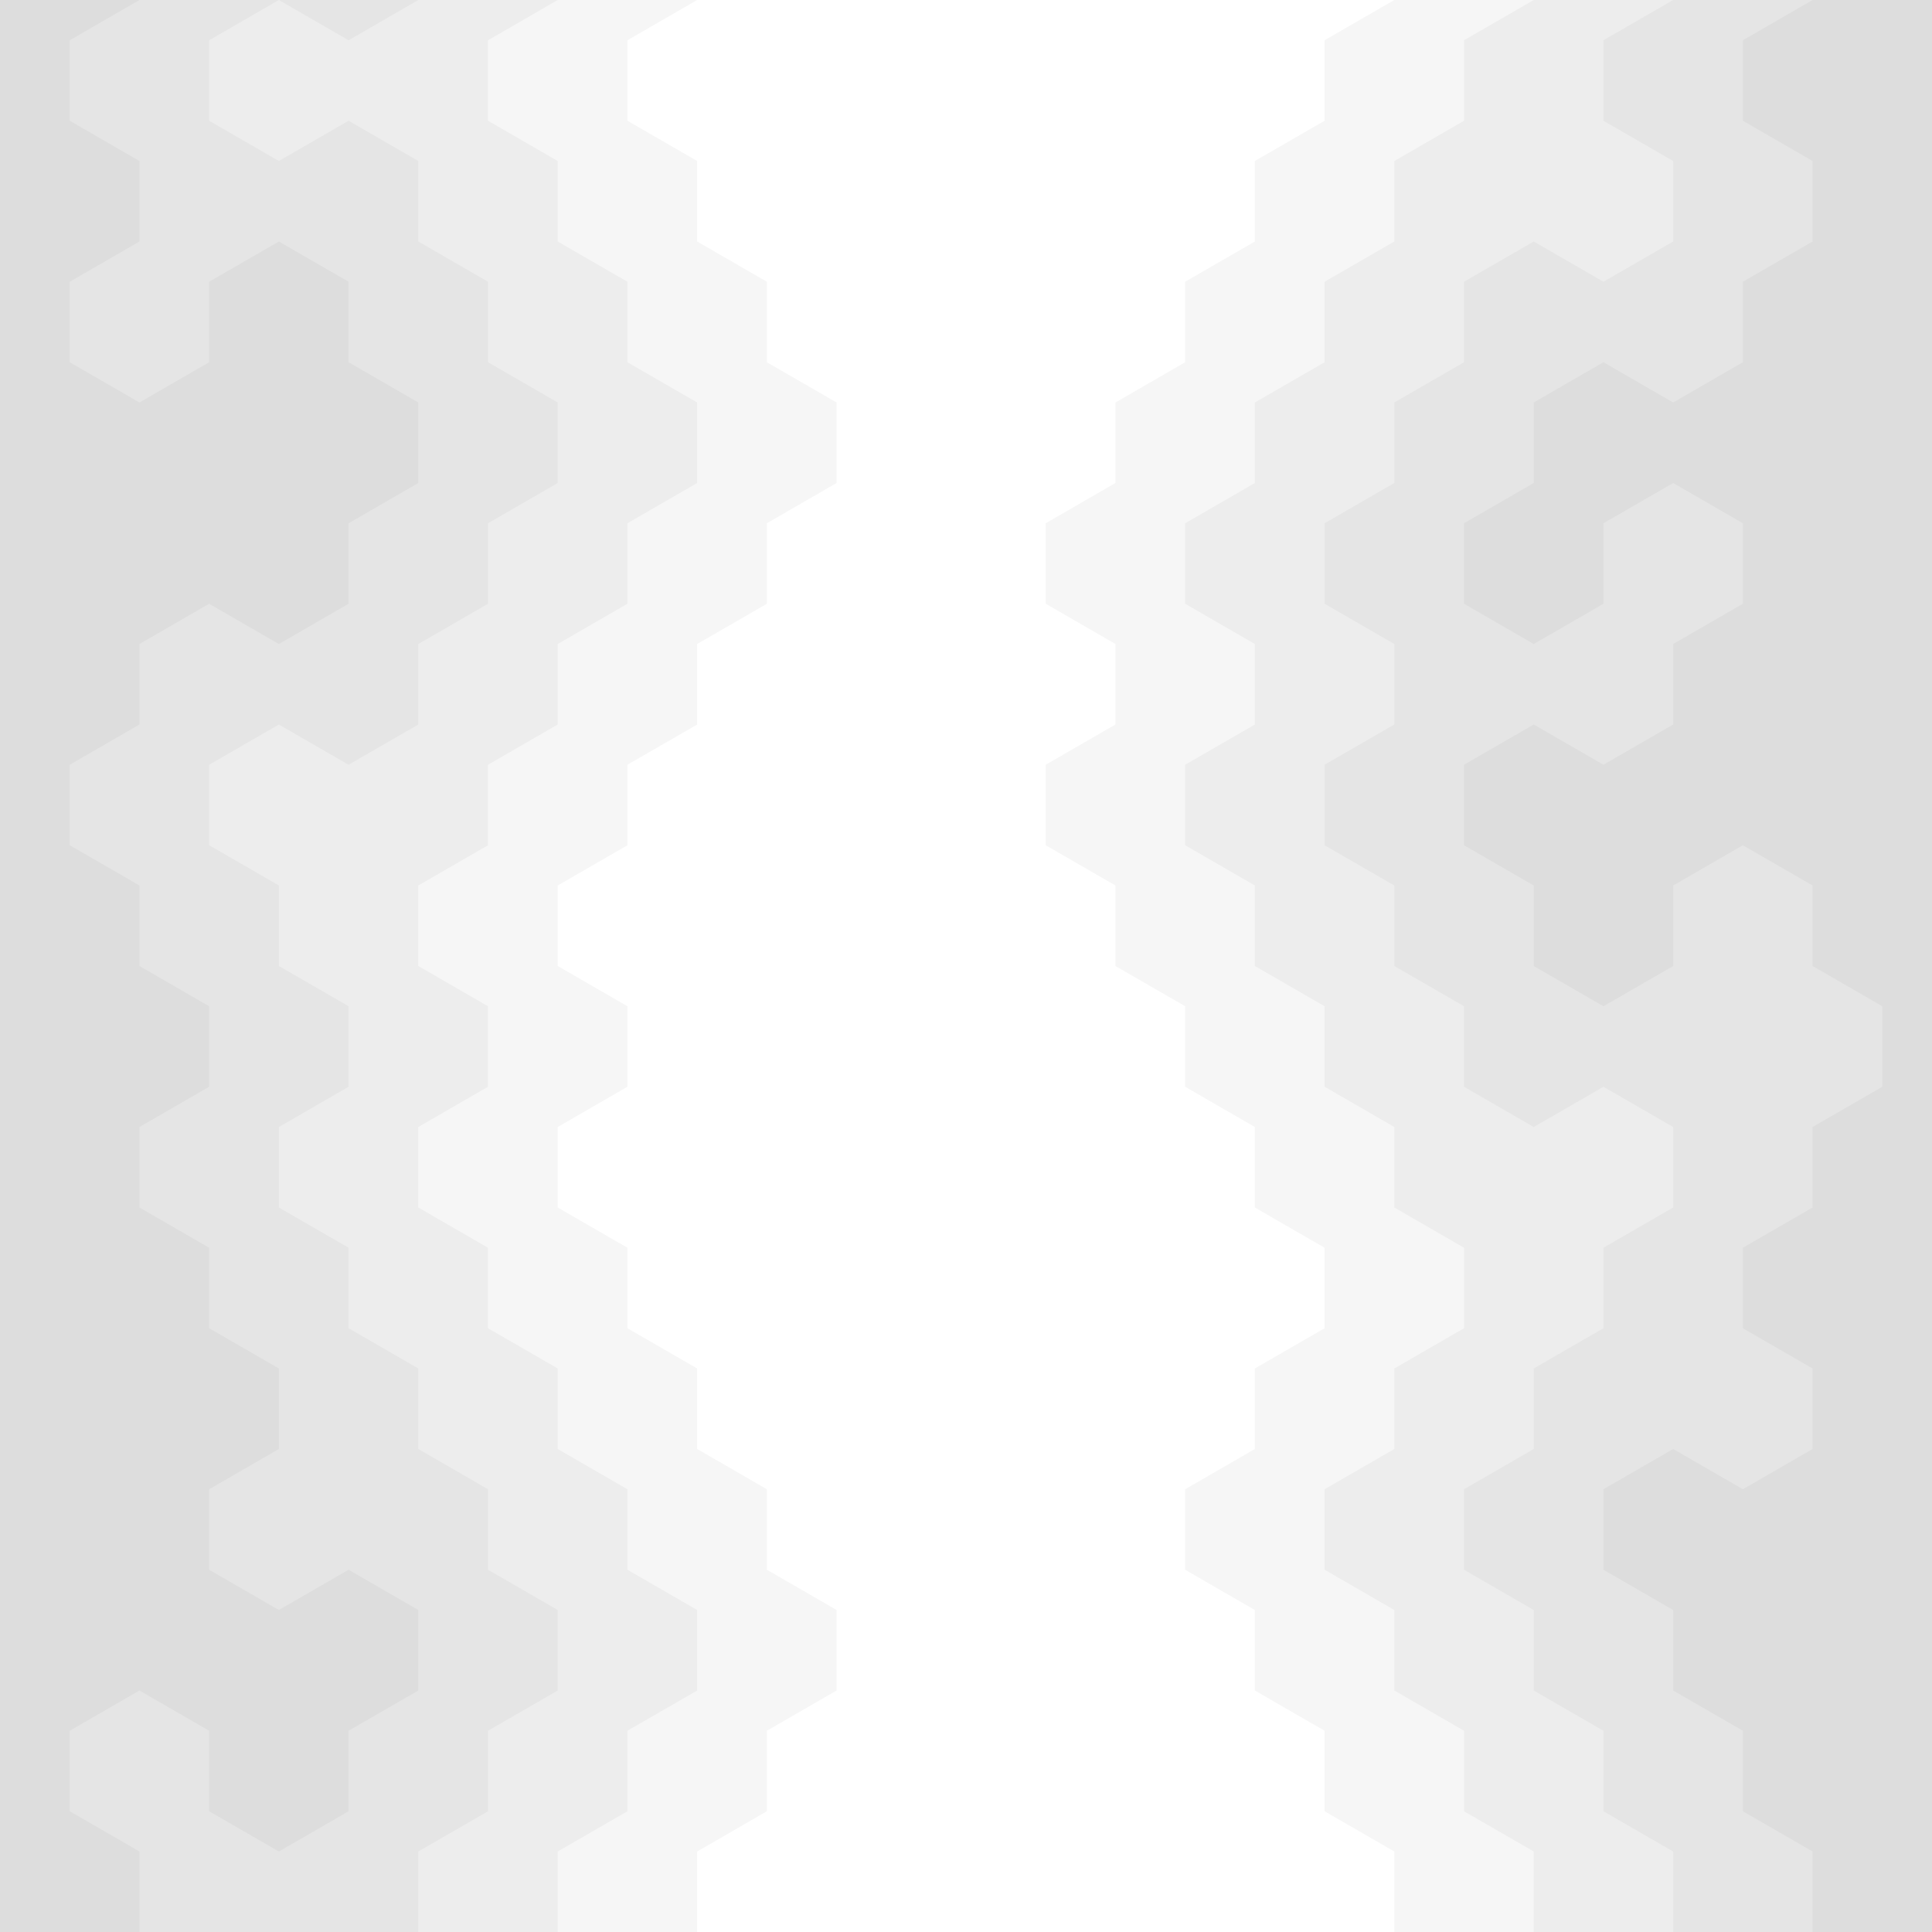<?xml version="1.0" encoding="UTF-8" standalone="no"?>
<!-- Created with Inkscape (http://www.inkscape.org/) -->

<svg
   xmlns:dc="http://purl.org/dc/elements/1.1/"
   xmlns:cc="http://creativecommons.org/ns#"
   xmlns:rdf="http://www.w3.org/1999/02/22-rdf-syntax-ns#"
   xmlns:svg="http://www.w3.org/2000/svg"
   xmlns="http://www.w3.org/2000/svg"
   xmlns:sodipodi="http://sodipodi.sourceforge.net/DTD/sodipodi-0.dtd"
   xmlns:inkscape="http://www.inkscape.org/namespaces/inkscape"
   width="120mm"
   height="120mm"
   viewBox="0 0 425.197 425.197"
   id="svg4195"
   version="1.1"
   inkscape:version="0.91 r13725"
   sodipodi:docname="Fond de récit.svg"
   inkscape:export-filename=".\Fond de récit.png"
   inkscape:export-xdpi="599.88171"
   inkscape:export-ydpi="599.88171">
  <defs
     id="defs4197" />
  <sodipodi:namedview
     id="base"
     pagecolor="#ffffff"
     bordercolor="#666666"
     borderopacity="1.0"
     inkscape:pageopacity="0.0"
     inkscape:pageshadow="2"
     inkscape:zoom="1.4675556"
     inkscape:cx="144.39869"
     inkscape:cy="201.01053"
     inkscape:document-units="mm"
     inkscape:current-layer="layer1"
     showgrid="true"
     showguides="true"
     inkscape:guide-bbox="true"
     inkscape:snap-center="false"
     inkscape:object-paths="false"
     inkscape:snap-bbox="true"
     inkscape:snap-text-baseline="false"
     inkscape:snap-others="true"
     inkscape:object-nodes="true"
     inkscape:window-width="1920"
     inkscape:window-height="1017"
     inkscape:window-x="1912"
     inkscape:window-y="-8"
     inkscape:window-maximized="1"
     inkscape:snap-grids="true"
     inkscape:snap-object-midpoints="true">
    <inkscape:grid
       type="axonomgrid"
       id="grid4163"
       units="mm"
       empspacing="5"
       spacingy="17.717" />
  </sodipodi:namedview>
  <g
     inkscape:label="Applats"
     inkscape:groupmode="layer"
     id="layer1"
     transform="translate(0,-627.165)">
    <path
       style="opacity:1;fill:#000000;fill-opacity:0.037;stroke:none;stroke-width:3.543;stroke-linecap:square;stroke-linejoin:miter;stroke-miterlimit:4;stroke-dasharray:none;stroke-dashoffset:0;stroke-opacity:0.214"
       d="m 368.231,627.165 -15.343,8.858 0,17.717 15.343,8.858 0,17.717 -15.343,8.858 -15.343,-8.858 -15.343,8.858 0,17.717 -15.343,8.858 0,17.717 -15.343,8.858 0,17.717 15.343,8.858 0,17.717 -15.343,8.858 0,17.717 15.343,8.858 0,17.717 15.343,8.858 0,17.717 15.343,8.858 15.343,-8.858 15.343,8.858 0,17.717 -15.343,8.858 0,17.717 -15.343,8.858 0,17.717 -15.343,8.858 0,17.717 15.343,8.858 0,17.717 15.343,8.858 0,17.717 15.343,8.858 0,17.717 61.372,0 0,-425.197 z"
       id="path4171"
       inkscape:connector-curvature="0" />
    <path
       style="opacity:1;fill:#000000;fill-opacity:0.037;stroke:none;stroke-width:3.543;stroke-linecap:square;stroke-linejoin:miter;stroke-miterlimit:4;stroke-dasharray:none;stroke-dashoffset:0;stroke-opacity:0.214"
       d="m 61.372,627.165 -15.343,8.858 0,17.717 15.343,8.858 15.343,-8.858 15.343,8.858 0,17.717 15.343,8.858 0,17.717 15.343,8.858 0,17.717 -15.343,8.858 0,17.717 -15.343,8.858 0,17.717 -15.343,8.858 -15.343,-8.858 -15.343,8.858 0,17.717 15.343,8.858 -4e-6,17.717 15.343,8.858 0,17.717 -15.343,8.858 0,17.717 15.343,8.858 0,17.717 15.343,8.858 0,17.717 15.343,8.858 -1e-5,17.717 15.343,8.858 0,17.717 -15.343,8.858 0,17.717 -15.343,8.858 0,17.717 -92.058,0 0,-425.197 92.058,0 -15.343,8.858 z"
       id="path4169"
       inkscape:connector-curvature="0"
       sodipodi:nodetypes="cccccccccccccccccccccccccccccccccccccccccc" />
    <path
       style="opacity:1;fill:#000000;fill-opacity:0.037;stroke:none;stroke-width:3.543;stroke-linecap:square;stroke-linejoin:miter;stroke-miterlimit:4;stroke-dasharray:none;stroke-dashoffset:0;stroke-opacity:0.214"
       d="m 0,627.165 30.686,0 -15.343,8.858 0,17.717 15.343,8.858 0,17.717 -15.343,8.858 0,17.717 15.343,8.858 15.343,-8.858 0,-17.717 15.343,-8.858 15.343,8.858 0,17.717 15.343,8.858 0,17.717 -15.343,8.858 0,17.717 -15.343,8.858 -15.343,-8.858 -15.343,8.858 0,17.717 -15.343,8.858 0,17.717 15.343,8.858 0,17.717 15.343,8.858 0,17.717 -15.343,8.858 0,17.717 15.343,8.858 0,17.717 15.343,8.858 0,17.717 -15.343,8.858 0,17.717 15.343,8.858 15.343,-8.858 15.343,8.858 0,17.717 -15.343,8.858 0,17.717 -15.343,8.858 -15.343,-8.858 0,-17.717 -15.343,-8.858 -15.343,8.858 0,17.717 15.343,8.858 0,17.717 -30.686,0 z"
       id="path4165"
       inkscape:connector-curvature="0"
       sodipodi:nodetypes="cccccccccccccccccccccccccccccccccccccccccccccccccccc" />
    <path
       style="opacity:1;fill:#000000;fill-opacity:0.037;stroke:none;stroke-width:3.543;stroke-linecap:square;stroke-linejoin:miter;stroke-miterlimit:4;stroke-dasharray:none;stroke-dashoffset:0;stroke-opacity:0.214"
       d="m 398.917,627.165 -15.343,8.858 0,17.717 15.343,8.858 0,17.717 -15.343,8.858 0,17.717 -15.343,8.858 -15.343,-8.858 -15.343,8.858 0,17.717 -15.343,8.858 0,17.717 15.343,8.858 15.343,-8.858 0,-17.717 15.343,-8.858 15.343,8.858 0,17.717 -15.343,8.858 0,17.717 -15.343,8.858 -15.343,-8.858 -15.343,8.858 0,17.717 15.343,8.858 0,17.717 15.343,8.858 15.343,-8.858 0,-17.717 15.343,-8.858 15.343,8.858 0,17.717 15.343,8.858 0,17.717 -15.343,8.858 0,17.717 -15.343,8.858 0,17.717 15.343,8.858 0,17.717 -15.343,8.858 -15.343,-8.858 -15.343,8.858 0,17.717 15.343,8.858 0,17.717 15.343,8.858 0,17.717 15.343,8.858 0,17.717 30.686,0 0,-425.197 z"
       id="path4167"
       inkscape:connector-curvature="0" />
    <path
       style="opacity:1;fill:#000000;fill-opacity:0.037;stroke:none;stroke-width:3.543;stroke-linecap:square;stroke-linejoin:miter;stroke-miterlimit:4;stroke-dasharray:none;stroke-dashoffset:0;stroke-opacity:0.214"
       d="m 122.744,627.165 -15.343,8.858 0,17.717 15.343,8.858 0,17.717 15.343,8.858 0,17.717 15.343,8.858 0,17.717 -15.343,8.858 0,17.717 -15.343,8.858 0,17.717 -15.343,8.858 0,17.717 -15.343,8.858 0,17.717 15.343,8.858 0,17.717 -15.343,8.858 0,17.717 15.343,8.858 0,17.717 15.343,8.858 0,17.717 15.343,8.858 0,17.717 15.343,8.858 0,17.717 -15.343,8.858 0,17.717 -15.343,8.858 0,17.717 -122.744,0 0,-425.197 z"
       id="path4173"
       inkscape:connector-curvature="0" />
    <path
       style="opacity:1;fill:#000000;fill-opacity:0.037;stroke:none;stroke-width:3.543;stroke-linecap:square;stroke-linejoin:miter;stroke-miterlimit:4;stroke-dasharray:none;stroke-dashoffset:0;stroke-opacity:0.214"
       d="m 337.545,627.165 -15.343,8.858 0,17.717 -15.343,8.858 0,17.717 -15.343,8.858 0,17.717 -15.343,8.858 0,17.717 -15.343,8.858 0,17.717 15.343,8.858 0,17.717 -15.343,8.858 0,17.717 15.343,8.858 0,17.717 15.343,8.858 0,17.717 15.343,8.858 0,17.717 15.343,8.858 0,17.717 -15.343,8.858 0,17.717 -15.343,8.858 0,17.717 15.343,8.858 0,17.717 15.343,8.858 0,17.717 15.343,8.858 0,17.717 92.058,0 0,-425.197 z"
       id="path4175"
       inkscape:connector-curvature="0" />
    <path
       style="opacity:1;fill:#000000;fill-opacity:0.037;stroke:none;stroke-width:3.543;stroke-linecap:square;stroke-linejoin:miter;stroke-miterlimit:4;stroke-dasharray:none;stroke-dashoffset:0;stroke-opacity:0.214"
       d="m 153.43,627.165 -15.343,8.858 0,17.717 15.343,8.858 0,17.717 15.343,8.858 0,17.717 15.343,8.858 0,17.717 -15.343,8.858 0,17.717 -15.343,8.858 0,17.717 -15.343,8.858 0,17.717 -15.343,8.858 0,17.717 15.343,8.858 0,17.717 -15.343,8.858 0,17.717 15.343,8.858 0,17.717 15.343,8.858 0,17.717 15.343,8.858 0,17.717 15.343,8.858 0,17.717 -15.343,8.858 0,17.717 -15.343,8.858 0,17.717 -153.43,0 0,-425.197 z"
       id="path4177"
       inkscape:connector-curvature="0" />
    <path
       style="opacity:1;fill:#000000;fill-opacity:0.037;stroke:none;stroke-width:3.543;stroke-linecap:square;stroke-linejoin:miter;stroke-miterlimit:4;stroke-dasharray:none;stroke-dashoffset:0;stroke-opacity:0.214"
       d="m 306.859,627.165 -15.343,8.858 0,17.717 -15.343,8.858 0,17.717 -15.343,8.858 0,17.717 -15.343,8.858 0,17.717 -15.343,8.858 0,17.717 15.343,8.858 0,17.717 -15.343,8.858 0,17.717 15.343,8.858 0,17.717 15.343,8.858 0,17.717 15.343,8.858 0,17.717 15.343,8.858 0,17.717 -15.343,8.858 0,17.717 -15.343,8.858 0,17.717 15.343,8.858 0,17.717 15.343,8.858 0,17.717 15.343,8.858 0,17.717 122.744,0 0,-425.197 z"
       id="path4179"
       inkscape:connector-curvature="0" />
  </g>
  <g
     inkscape:groupmode="layer"
     id="layer3"
     inkscape:label="Traits"
     sodipodi:insensitive="true"
     transform="translate(0,70.866)" />
  <g
     inkscape:groupmode="layer"
     id="layer2"
     inkscape:label="Opacite"
     style="display:inline"
     sodipodi:insensitive="true"
     transform="translate(0,70.866)" />
</svg>
